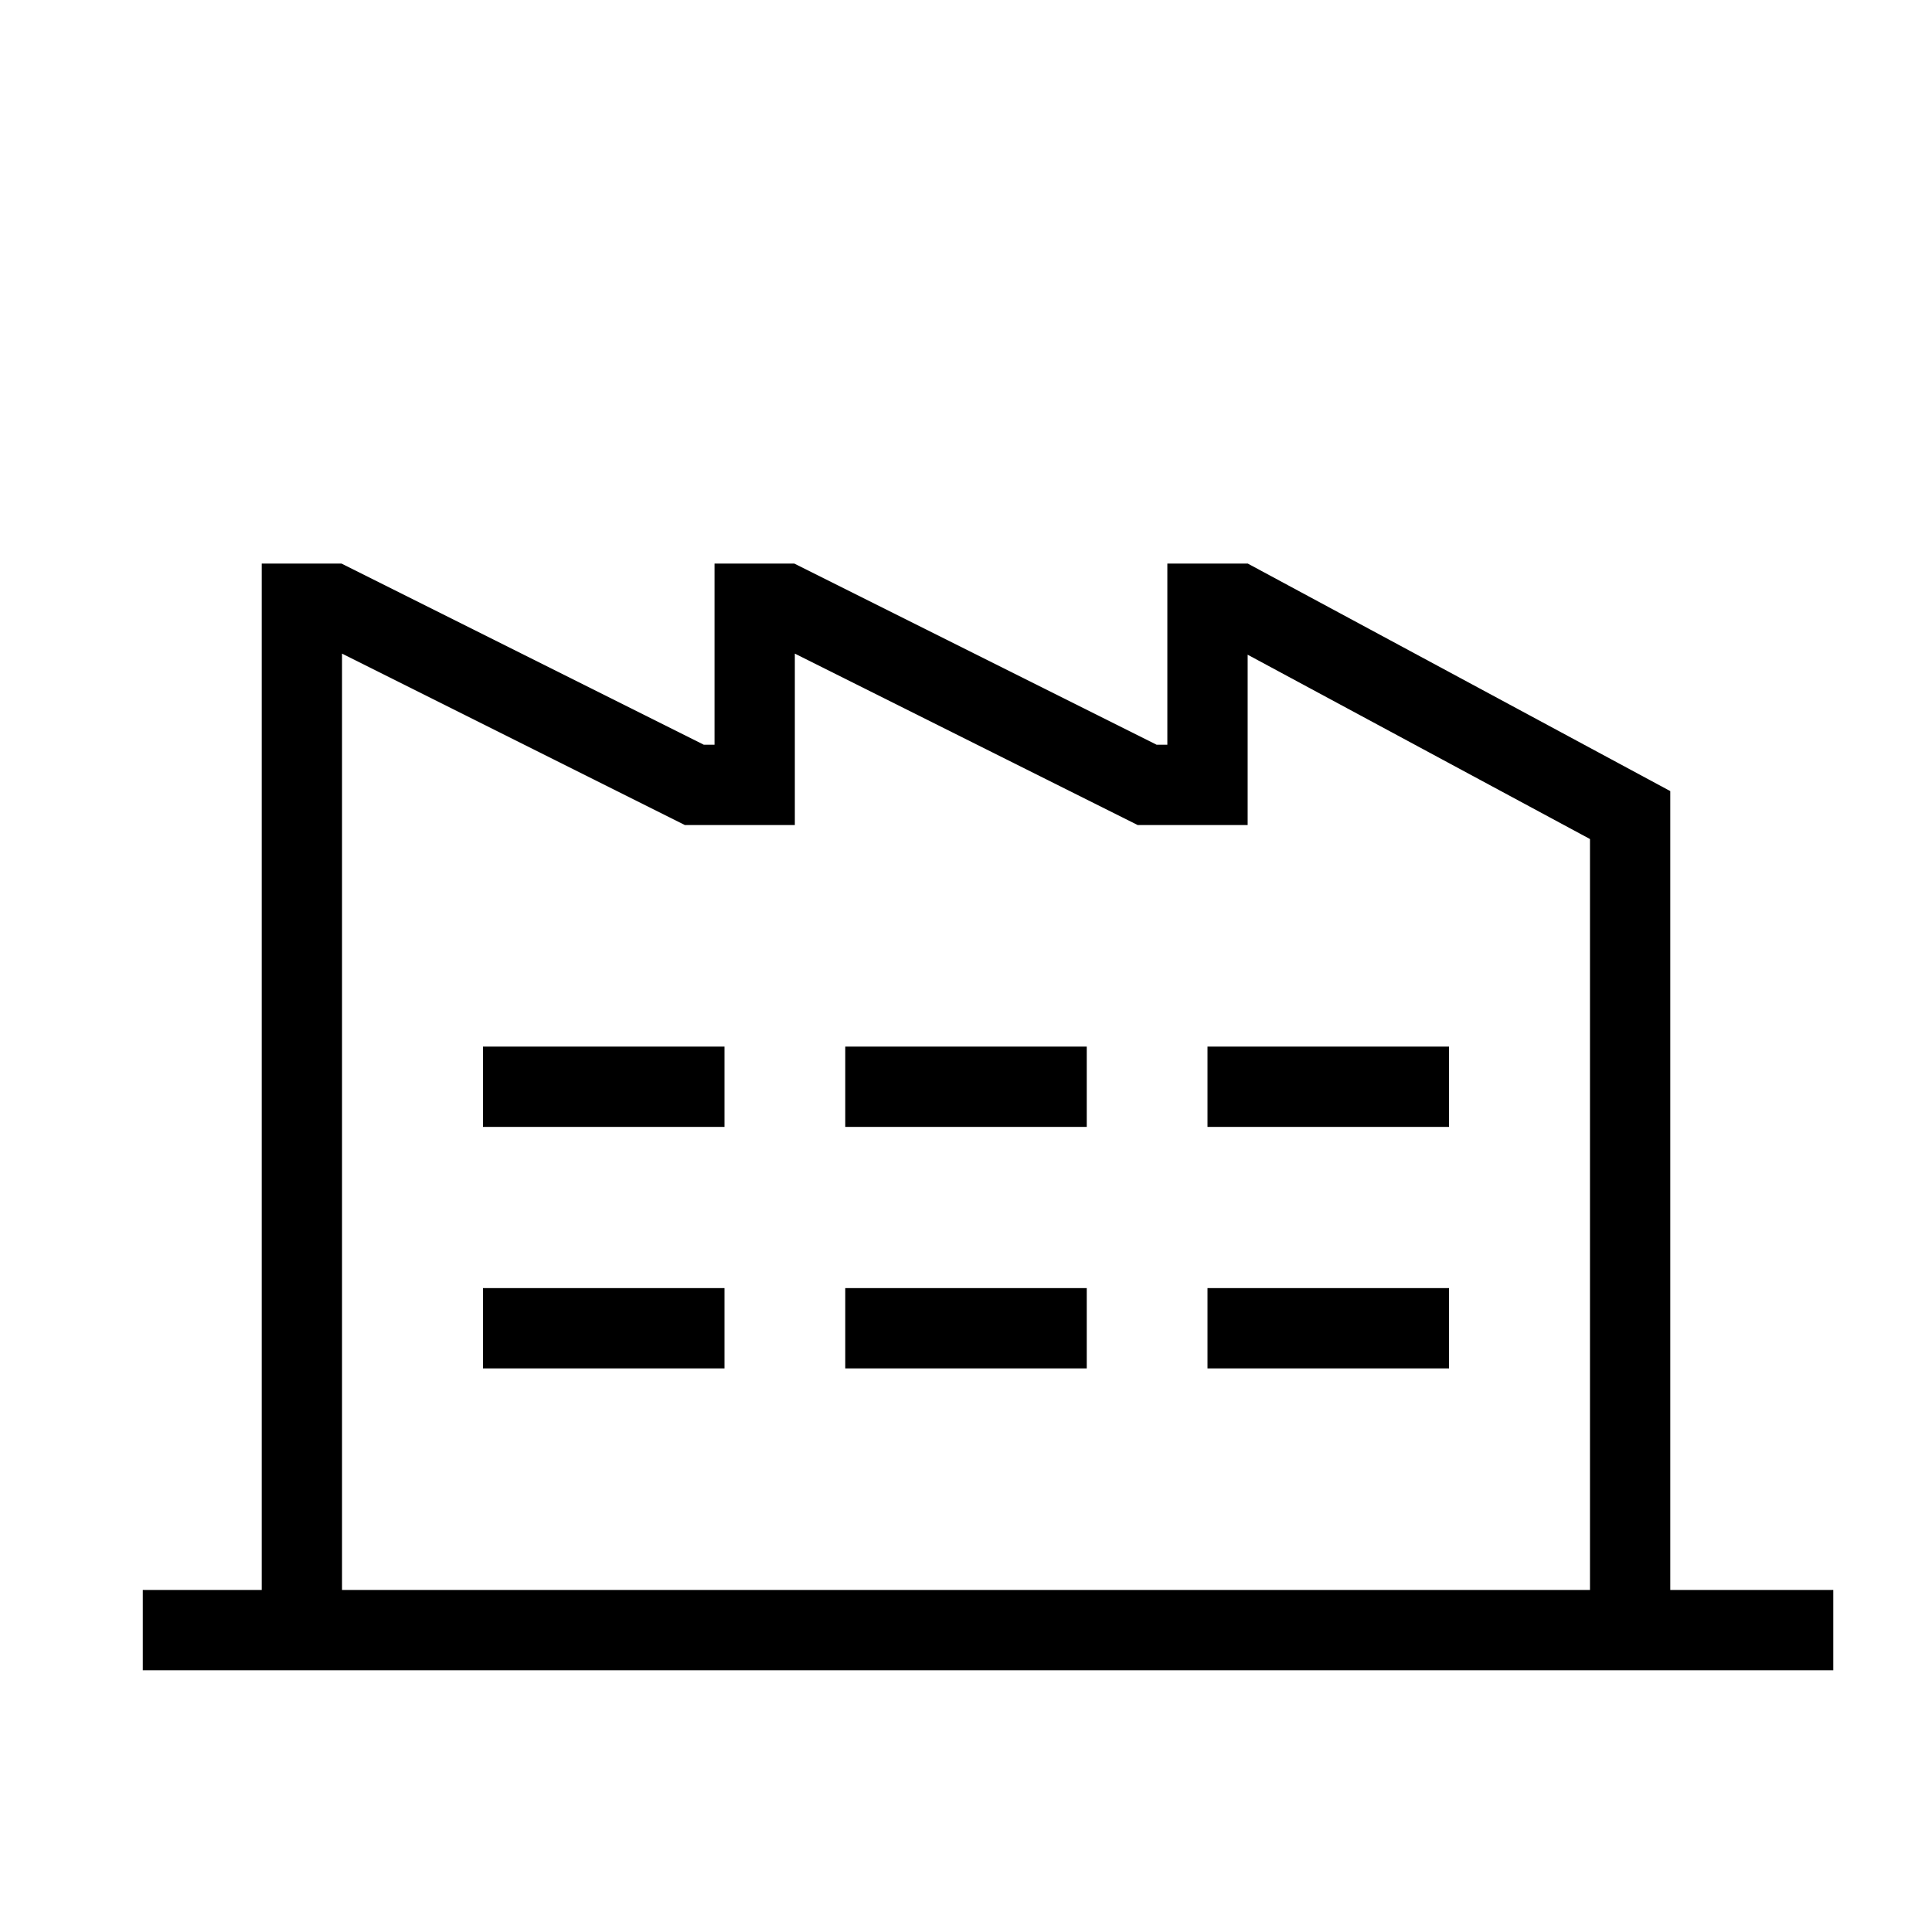 <svg width="48" height="48" viewBox="0 0 32 32" xmlns="http://www.w3.org/2000/svg"><path d="M8 18.665H12V17.335H8V18.665Z" fill="#000000" class="bmwfcol"/><path d="M18 18.665H14V17.335H18V18.665Z" fill="#000000" class="bmwfcol"/><path d="M20 18.665H24V17.335H20V18.665Z" fill="#000000" class="bmwfcol"/><path d="M12 22.665H8V21.335H12V22.665Z" fill="#000000" class="bmwfcol"/><path d="M14 22.665H18V21.335H14V22.665Z" fill="#000000" class="bmwfcol"/><path d="M24 22.665H20V21.335H24V22.665Z" fill="#000000" class="bmwfcol"/><path d="M19.335 9.335H20.668L27.665 13.103L27.665 26.335H30.365V27.665H2.365V26.335H4.335L4.335 9.335H5.657L11.657 12.335H11.835V9.335H13.157L19.157 12.335H19.335V9.335ZM5.665 26.335H26.335L26.335 13.897L20.665 10.844V13.665H18.843L13.165 10.826V13.665H11.343L5.665 10.826L5.665 26.335Z" fill="#000000" class="bmwfcol"/><title>factory_building_lt_48</title></svg>